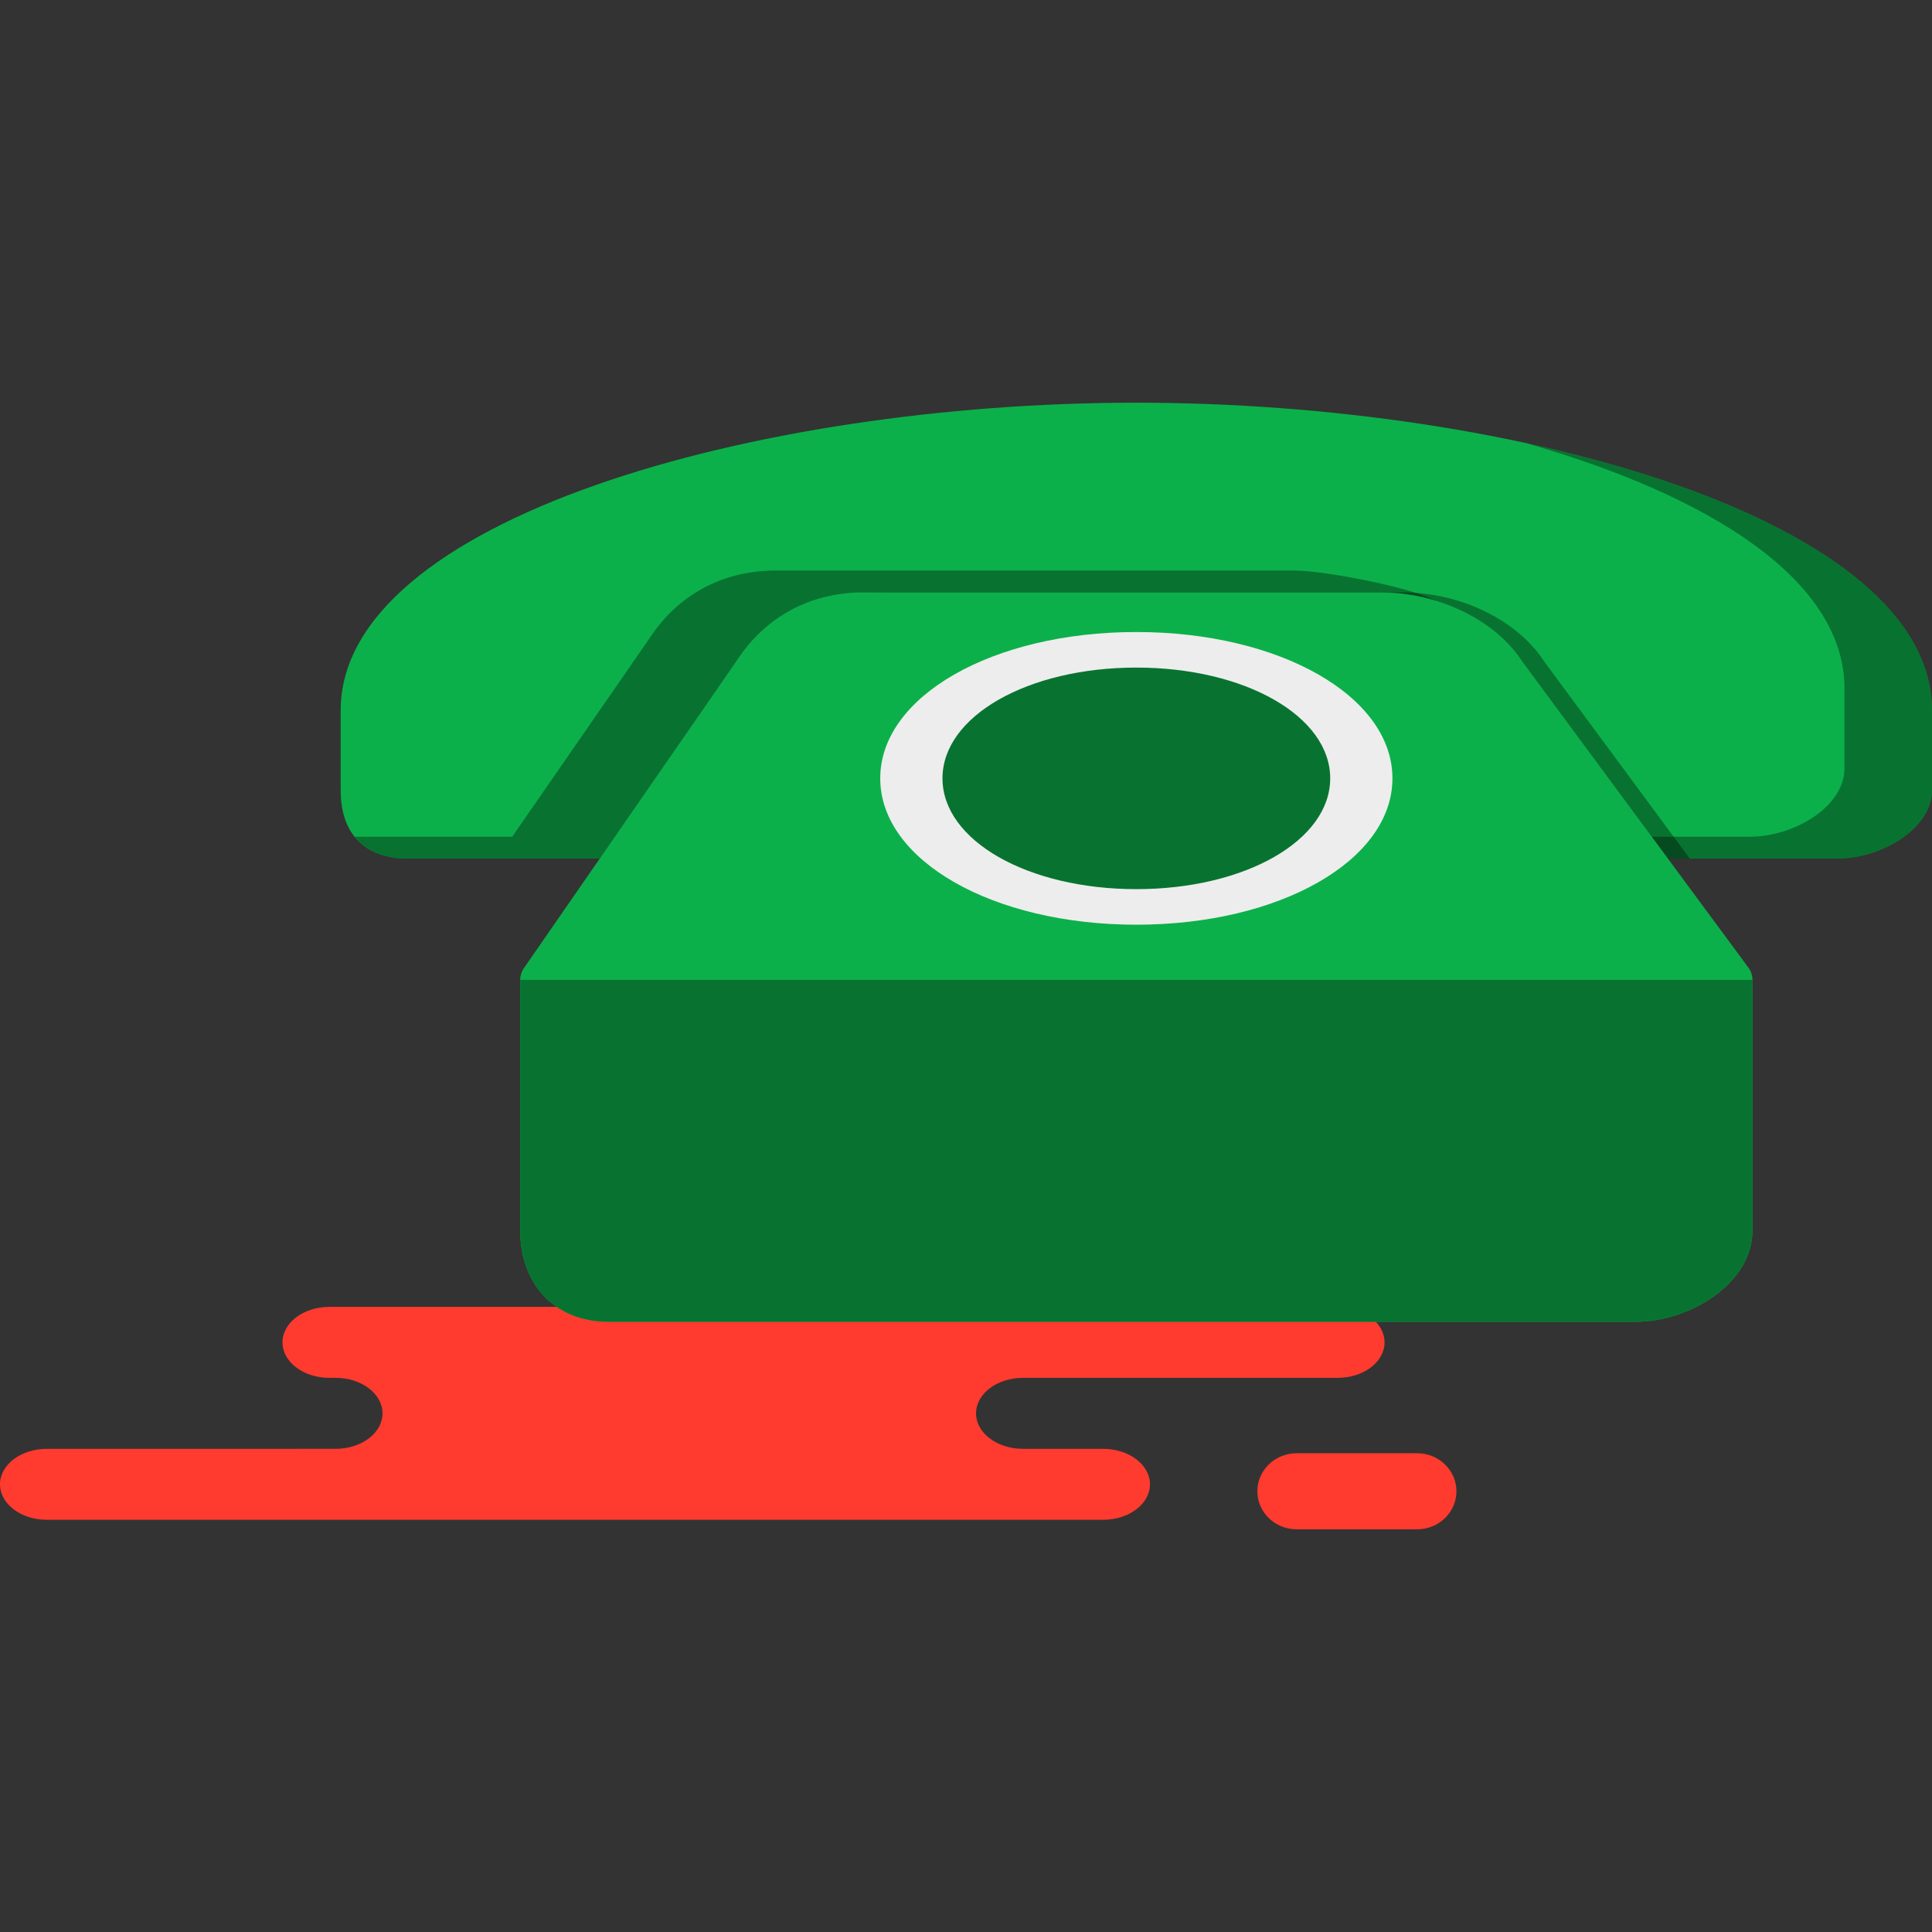 <?xml version="1.0" encoding="iso-8859-1"?>
<!-- Generator: Adobe Illustrator 19.1.0, SVG Export Plug-In . SVG Version: 6.00 Build 0)  -->
<svg version="1.1" id="Capa_1" xmlns="http://www.w3.org/2000/svg" xmlns:xlink="http://www.w3.org/1999/xlink" x="0px" y="0px"
	 viewBox="0 0 217.229 217.229" style="enable-background:new 0 0 217.229 217.229;" xml:space="preserve">
<rect x="0" y="0" width="217.229" height="217.229" fill="#333333" stroke="none"/>
<g>
	<g id="group-126svg">
		<path id="path-1_30_" style="fill:#FF3A2F;" d="M52.134,146.942H37.033c-2.912,0-5.272,1.786-5.272,3.99
			c0,2.204,2.36,3.99,5.272,3.99h0.703c2.912,0,5.272,1.787,5.272,3.991c0,2.204-2.36,3.989-5.272,3.989H5.272
			c-2.911,0-5.272,1.786-5.272,3.99s2.361,3.99,5.272,3.99h39.013h79.742c2.911,0,5.272-1.786,5.272-3.99s-2.361-3.99-5.272-3.99
			h-9.01c-2.912,0-5.272-1.785-5.272-3.989c0-2.204,2.36-3.991,5.272-3.991h35.386c2.912,0,5.272-1.786,5.272-3.99
			c0-2.204-2.36-3.99-5.272-3.99h-2.64H52.134z"/>
		<path id="path-2_30_" style="fill:#FF3A2F;" d="M145.793,171.951c-2.441,0-4.42-1.914-4.42-4.276c0-2.361,1.979-4.277,4.42-4.277
			h13.545c2.441,0,4.42,1.916,4.42,4.277c0,2.362-1.979,4.276-4.42,4.276H145.793z"/>
		<path id="path-3_30_" style="fill:#0CB04A;" d="M127.767,45.278c-43.025,0-89.462,13.233-89.462,34.601v8.97
			c0,7.135,5.575,7.69,7.281,7.69h21.845l15.366-22.202c3.191-4.964,8.281-7.734,14.291-7.734h58.145
			c6.539,0,12.949,3.138,15.954,7.804l16.347,22.132h19.083c4.909,0,10.612-3.359,10.612-7.69v-8.97
			C217.229,58.511,170.791,45.278,127.767,45.278z"/>
		<path id="path-4_30_" style="opacity:0.35;enable-background:new    ;" d="M157.693,66.603h-2.46
			c6.539,0,12.949,3.138,15.954,7.804l16.347,22.132h2.461l-16.348-22.132C170.643,69.741,164.232,66.603,157.693,66.603z"/>
		<path id="path-5_30_" style="opacity:0.35;enable-background:new    ;" d="M171.53,49.81
			c20.848,5.952,35.856,15.465,35.856,27.609v8.97c0,4.331-5.702,7.689-10.612,7.689h-11.057l1.817,2.461h19.083
			c4.909,0,10.612-3.359,10.612-7.69v-8.97C217.229,65.895,197.336,55.396,171.53,49.81z"/>
		<path id="path-6_30_" style="opacity:0.35;enable-background:new    ;" d="M161.465,67.548c-2.92-1.544-12.582-3.406-16.074-3.406
			H87.246c-6.01,0-11.1,2.771-14.291,7.735L57.589,94.078H39.883c1.781,2.207,4.579,2.461,5.703,2.461h21.845l15.366-22.202
			c3.191-4.964,8.281-7.734,14.291-7.734l0,0"/>
		<path id="path-7_29_" style="fill:#0CB04A;" d="M183.883,148.618H68.428c-5.943,0-9.934-4.12-9.934-10.251v-28.194
			c0-0.473,0.147-0.938,0.429-1.341l23.874-34.495c3.191-4.964,8.281-7.734,14.291-7.734h58.145c6.539,0,12.949,3.138,15.954,7.804
			l25.38,34.361c0.309,0.417,0.473,0.904,0.473,1.405v28.194C197.04,144.234,190.095,148.618,183.883,148.618z"/>
		<path id="path-8_21_" style="fill:#087330;" d="M197.04,110.173v28.194c0,5.867-6.945,10.251-13.157,10.251H68.428
			c-5.943,0-9.934-4.12-9.934-10.251v-28.194H197.04z"/>
		<path id="path-9_19_" style="fill:#EDEDED;" d="M127.767,103.971c-16.145,0-28.795-7.227-28.795-16.455
			c0-9.227,12.65-16.453,28.795-16.453s28.795,7.226,28.795,16.453C156.562,96.744,143.912,103.971,127.767,103.971z"/>
		<path id="path-10_17_" style="fill:#087330;" d="M127.767,99.973c-12.221,0-21.797-5.47-21.797-12.457
			c0-6.984,9.576-12.455,21.797-12.455c12.222,0,21.798,5.471,21.798,12.455C149.565,94.503,139.989,99.973,127.767,99.973z"/>
	</g>
</g>
<g>
</g>
<g>
</g>
<g>
</g>
<g>
</g>
<g>
</g>
<g>
</g>
<g>
</g>
<g>
</g>
<g>
</g>
<g>
</g>
<g>
</g>
<g>
</g>
<g>
</g>
<g>
</g>
<g>
</g>
</svg>
